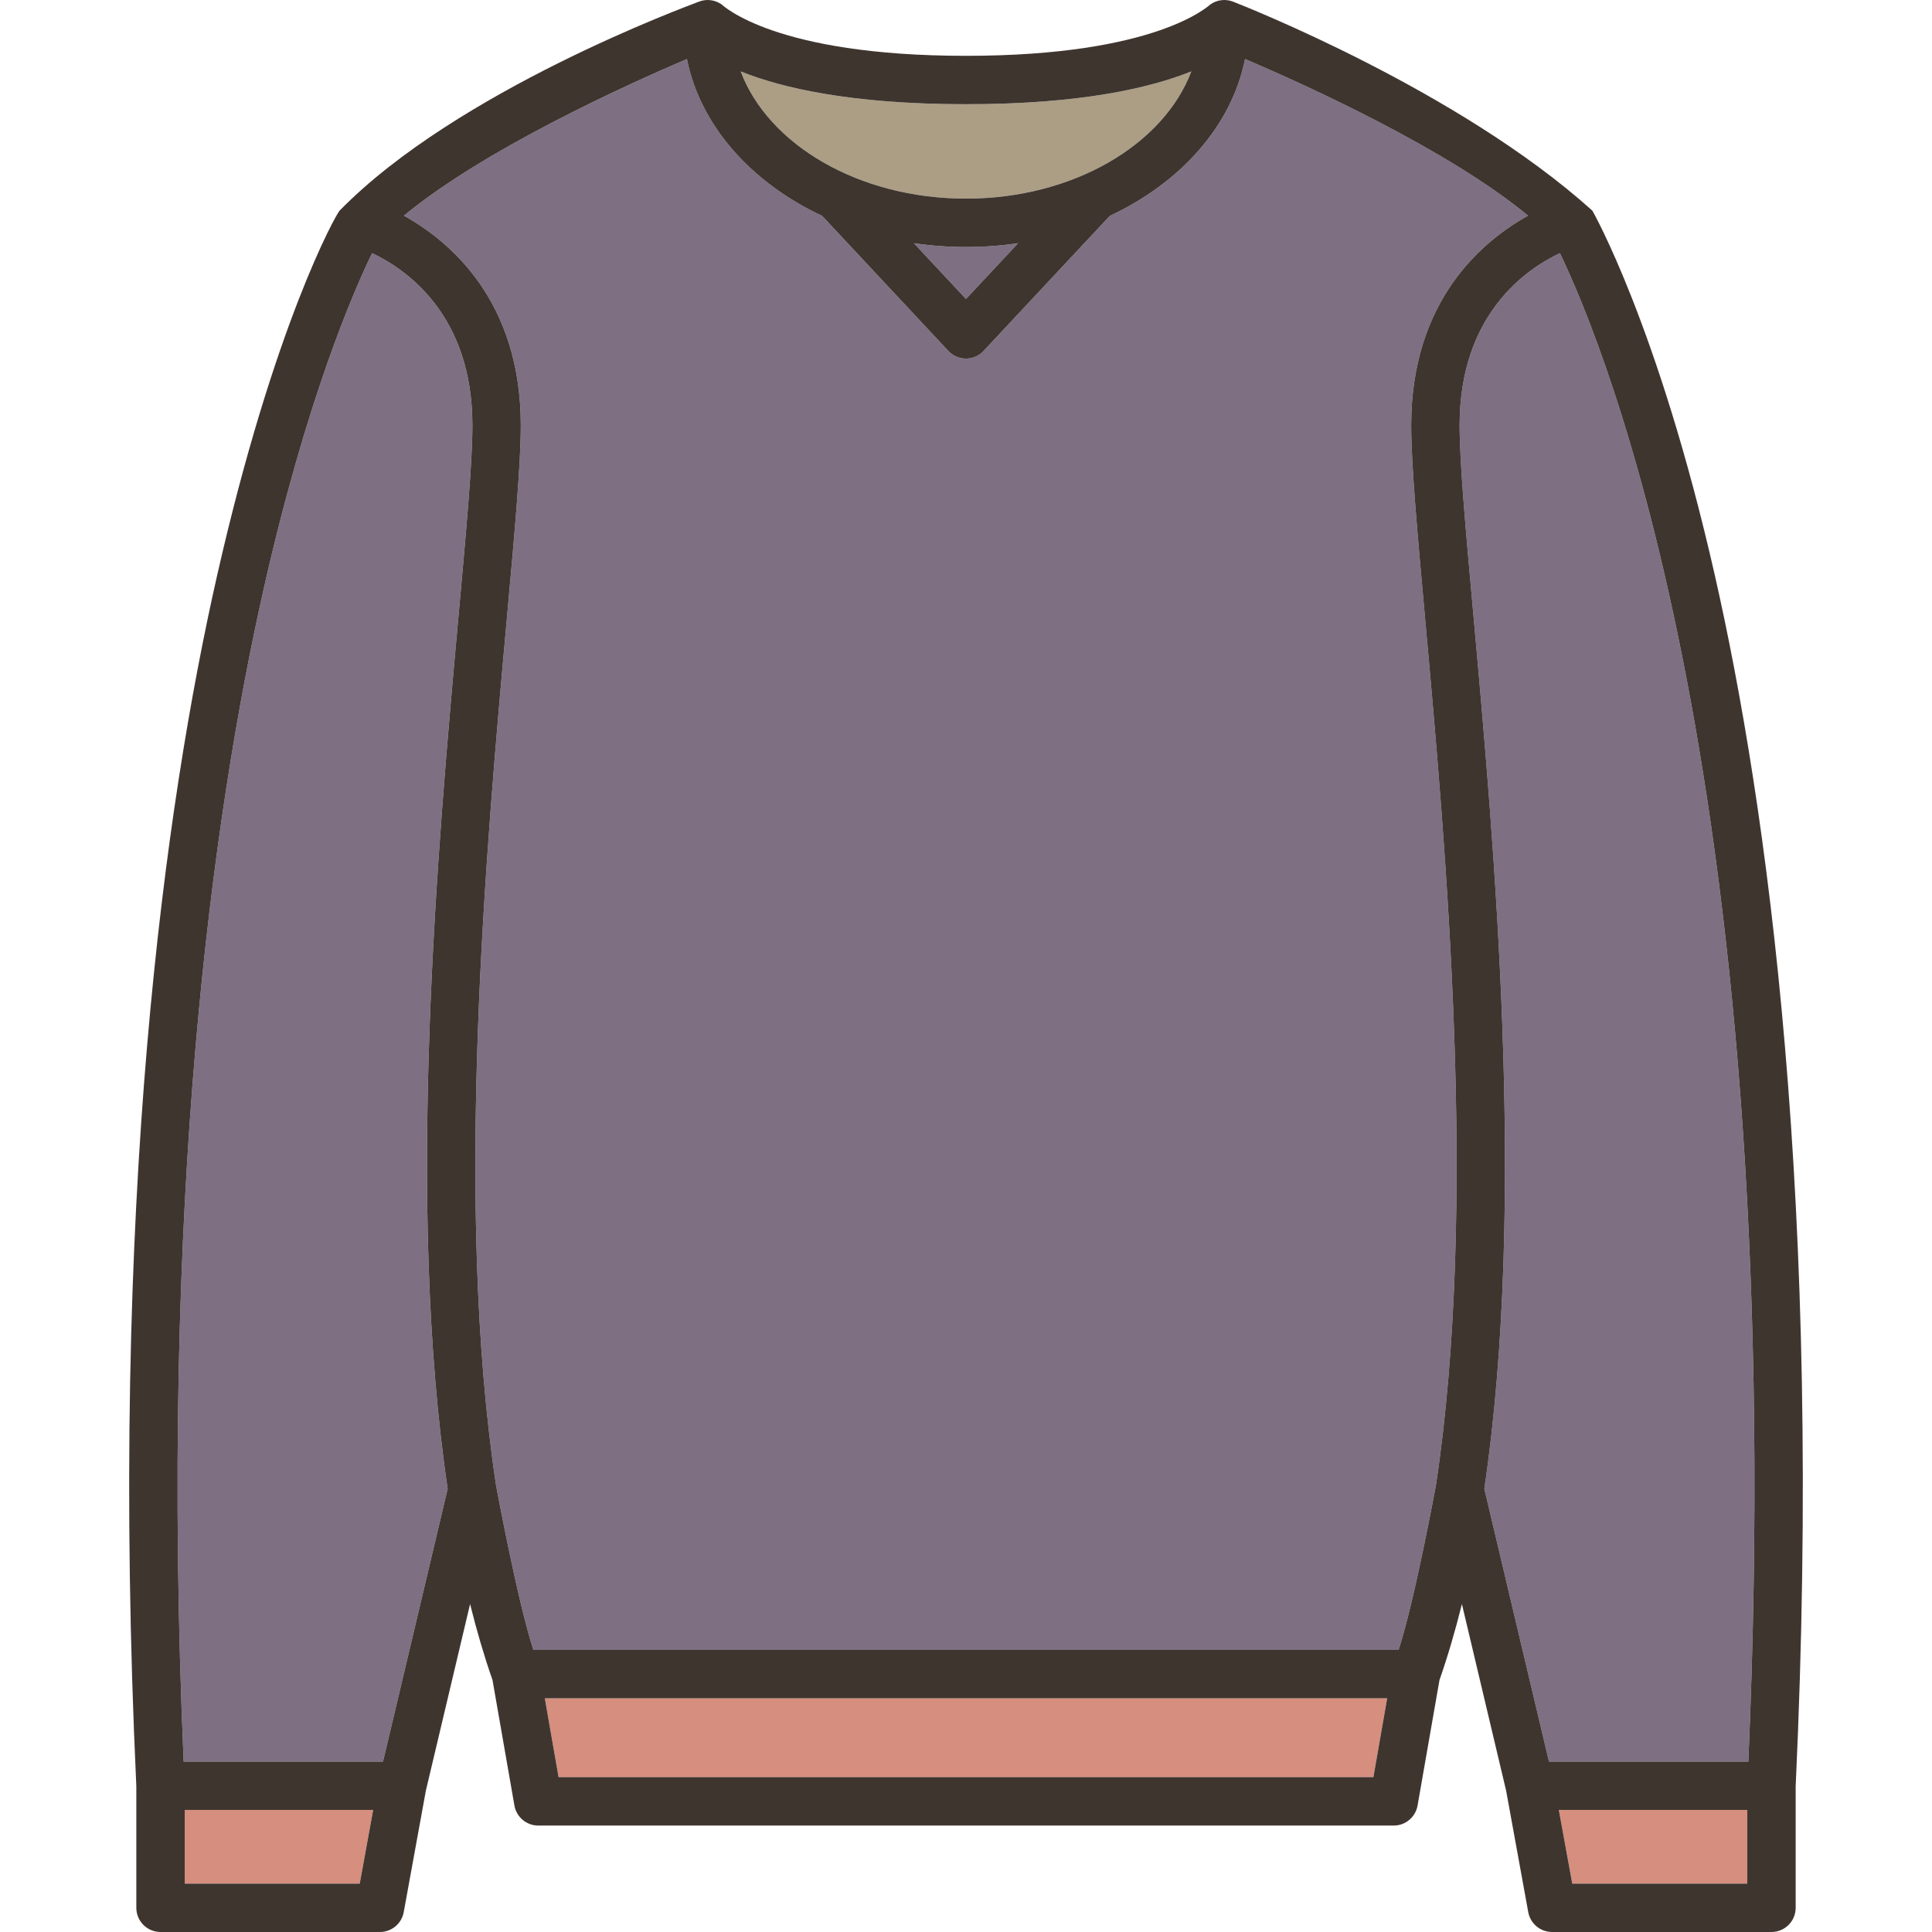 <?xml version="1.0" encoding="iso-8859-1"?>
<!-- Generator: Adobe Illustrator 19.1.0, SVG Export Plug-In . SVG Version: 6.00 Build 0)  -->
<svg version="1.1" id="Capa_1" xmlns="http://www.w3.org/2000/svg" xmlns:xlink="http://www.w3.org/1999/xlink" x="0px" y="0px"
	 viewBox="0 0 399.199 399.199" style="enable-background:new 0 0 399.199 399.199;" xml:space="preserve">
<g>
	<path style="fill:#7E6F83;" d="M76.883,52.31c-4.021,8.295-13.666,30.615-22.438,69.556
		c-10.371,46.039-21.564,125.226-16.498,242.118H79.14l13.357-56.363c-8.734-59.008-2.047-132.958,2.295-180.933
		c1.574-17.385,2.816-31.117,2.816-38.804C97.609,64.875,83.732,55.526,76.883,52.31z"/>
	<polygon style="fill:#D68E7E;" points="38.168,389.199 74.332,389.199 77.101,373.984 38.168,373.984 	"/>
	<path style="fill:#7E6F83;" d="M199.597,51.04c-3.676,0-7.273-0.271-10.762-0.786l10.762,11.517l10.764-11.517
		c-3.49,0.515-7.086,0.786-10.762,0.786H199.597z"/>
	<path style="fill:#AB9E85;" d="M199.597,41.04h0.002c22.135,0,40.832-11.139,46.559-26.286c-8.383,3.379-22.734,6.779-46.559,6.779
		h-0.002c-23.824,0-38.174-3.4-46.557-6.779C158.765,29.901,177.463,41.04,199.597,41.04z"/>
	<path style="fill:#7E6F83;" d="M291.59,87.883c0-25.794,14.721-38.092,24.141-43.321c-16.57-13.698-45.809-26.956-58.471-32.365
		c-2.756,13.782-13.293,25.551-27.939,32.413c0,0-26.223,28.06-26.307,28.139c-0.965,0.901-2.191,1.347-3.414,1.347
		c-1.336,0-2.67-0.533-3.654-1.586l-26.07-27.899c-14.645-6.863-25.182-18.63-27.938-32.412
		c-12.664,5.412-41.908,18.675-58.471,32.365c9.42,5.228,24.143,17.526,24.143,43.32c0,8.139-1.262,22.069-2.857,39.706
		c-4.318,47.721-10.979,121.479-2.262,179.268c0.02,0.098,4.373,23.77,7.723,34.06h178.771c3.35-10.295,7.703-33.961,7.721-34.047
		c8.721-57.793,2.061-131.559-2.26-179.284C292.849,109.951,291.59,96.022,291.59,87.883z"/>
	<polygon style="fill:#D68E7E;" points="115.418,367.204 283.777,367.204 286.621,350.917 112.576,350.917 	"/>
	<path style="fill:#7E6F83;" d="M301.59,87.883c0,7.687,1.242,21.419,2.814,38.803c4.342,47.975,11.031,121.924,2.295,180.93
		l13.355,56.367h41.195c8.686-200.203-29.775-292.706-38.939-311.674C315.474,55.52,301.59,64.868,301.59,87.883z"/>
	<polygon style="fill:#D68E7E;" points="324.865,389.199 361.031,389.199 361.031,373.984 322.094,373.984 	"/>
	<path style="fill:#3F352F;" d="M329.023,43.525C301.385,18.658,256.984,1.211,254.81,0.351c-1.539-0.609-3.279-0.417-4.65,0.515
		c-0.379,0.258-11.037,10.668-50.561,10.668h-0.002c-39.627,0-50.223-10.439-50.561-10.668c-1.371-0.932-3.113-1.124-4.65-0.515
		C142.213,1.21,94.488,18.658,70.17,43.522c-0.762,0.779-13.578,23.654-25.307,75.375c-10.734,47.333-22.34,129.157-16.695,250.19
		v25.111c0,2.76,2.238,5,5,5h45.336c2.416,0,4.486-1.729,4.918-4.105l4.568-25.082l9.141-38.57
		c1.355,5.461,2.895,10.711,4.635,15.709l4.525,25.914c0.418,2.393,2.496,4.141,4.926,4.141H287.98c2.43,0,4.508-1.748,4.926-4.141
		l4.525-25.914c1.74-4.998,3.279-10.248,4.635-15.711l9.139,38.572l4.568,25.082c0.434,2.377,2.504,4.105,4.92,4.105h45.338
		c2.762,0,5-2.24,5-5v-25.111c5.645-121.033-5.963-202.857-16.697-250.19C342.605,67.177,329.023,43.525,329.023,43.525z
		 M199.597,21.533h0.002c23.824,0,38.176-3.4,46.559-6.779c-5.727,15.147-24.424,26.286-46.559,26.286h-0.002
		c-22.135,0-40.832-11.139-46.557-26.286C161.424,18.133,175.773,21.533,199.597,21.533z M210.361,50.254l-10.764,11.517
		l-10.762-11.517c3.488,0.515,7.086,0.786,10.762,0.786h0.002C203.275,51.04,206.871,50.769,210.361,50.254z M74.332,389.199H38.168
		v-15.215h38.934L74.332,389.199z M94.793,126.687c-4.342,47.976-11.029,121.925-2.295,180.933L79.14,363.984H37.947
		c-5.066-116.893,6.127-196.08,16.498-242.118c8.771-38.941,18.416-61.26,22.438-69.556c6.85,3.216,20.727,12.565,20.727,35.573
		C97.609,95.57,96.367,109.302,94.793,126.687z M283.777,367.204H115.418l-2.842-16.287h174.045L283.777,367.204z M296.705,306.87
		c-0.018,0.086-4.371,23.752-7.721,34.047H110.213c-3.35-10.291-7.703-33.963-7.723-34.06
		c-8.717-57.789-2.057-131.547,2.262-179.268c1.596-17.636,2.857-31.567,2.857-39.706c0-25.794-14.723-38.092-24.143-43.32
		c16.562-13.689,45.807-26.953,58.471-32.365c2.756,13.782,13.293,25.549,27.938,32.412l26.07,27.899
		c0.984,1.054,2.318,1.586,3.654,1.586c1.223,0,2.449-0.446,3.414-1.347c0.084-0.079,26.307-28.139,26.307-28.139
		c14.646-6.862,25.184-18.631,27.939-32.413c12.662,5.41,41.9,18.667,58.471,32.365c-9.42,5.228-24.141,17.527-24.141,43.321
		c0,8.139,1.26,22.068,2.855,39.704C298.765,175.311,305.426,249.077,296.705,306.87z M361.031,389.199h-36.166l-2.771-15.215
		h38.938V389.199z M361.25,363.984h-41.195l-13.355-56.367c8.736-59.006,2.047-132.956-2.295-180.93
		c-1.572-17.385-2.814-31.116-2.814-38.803c0-23.015,13.885-32.363,20.721-35.573C331.474,71.278,369.935,163.781,361.25,363.984z"
		/>
</g>
<g>
</g>
<g>
</g>
<g>
</g>
<g>
</g>
<g>
</g>
<g>
</g>
<g>
</g>
<g>
</g>
<g>
</g>
<g>
</g>
<g>
</g>
<g>
</g>
<g>
</g>
<g>
</g>
<g>
</g>
</svg>
